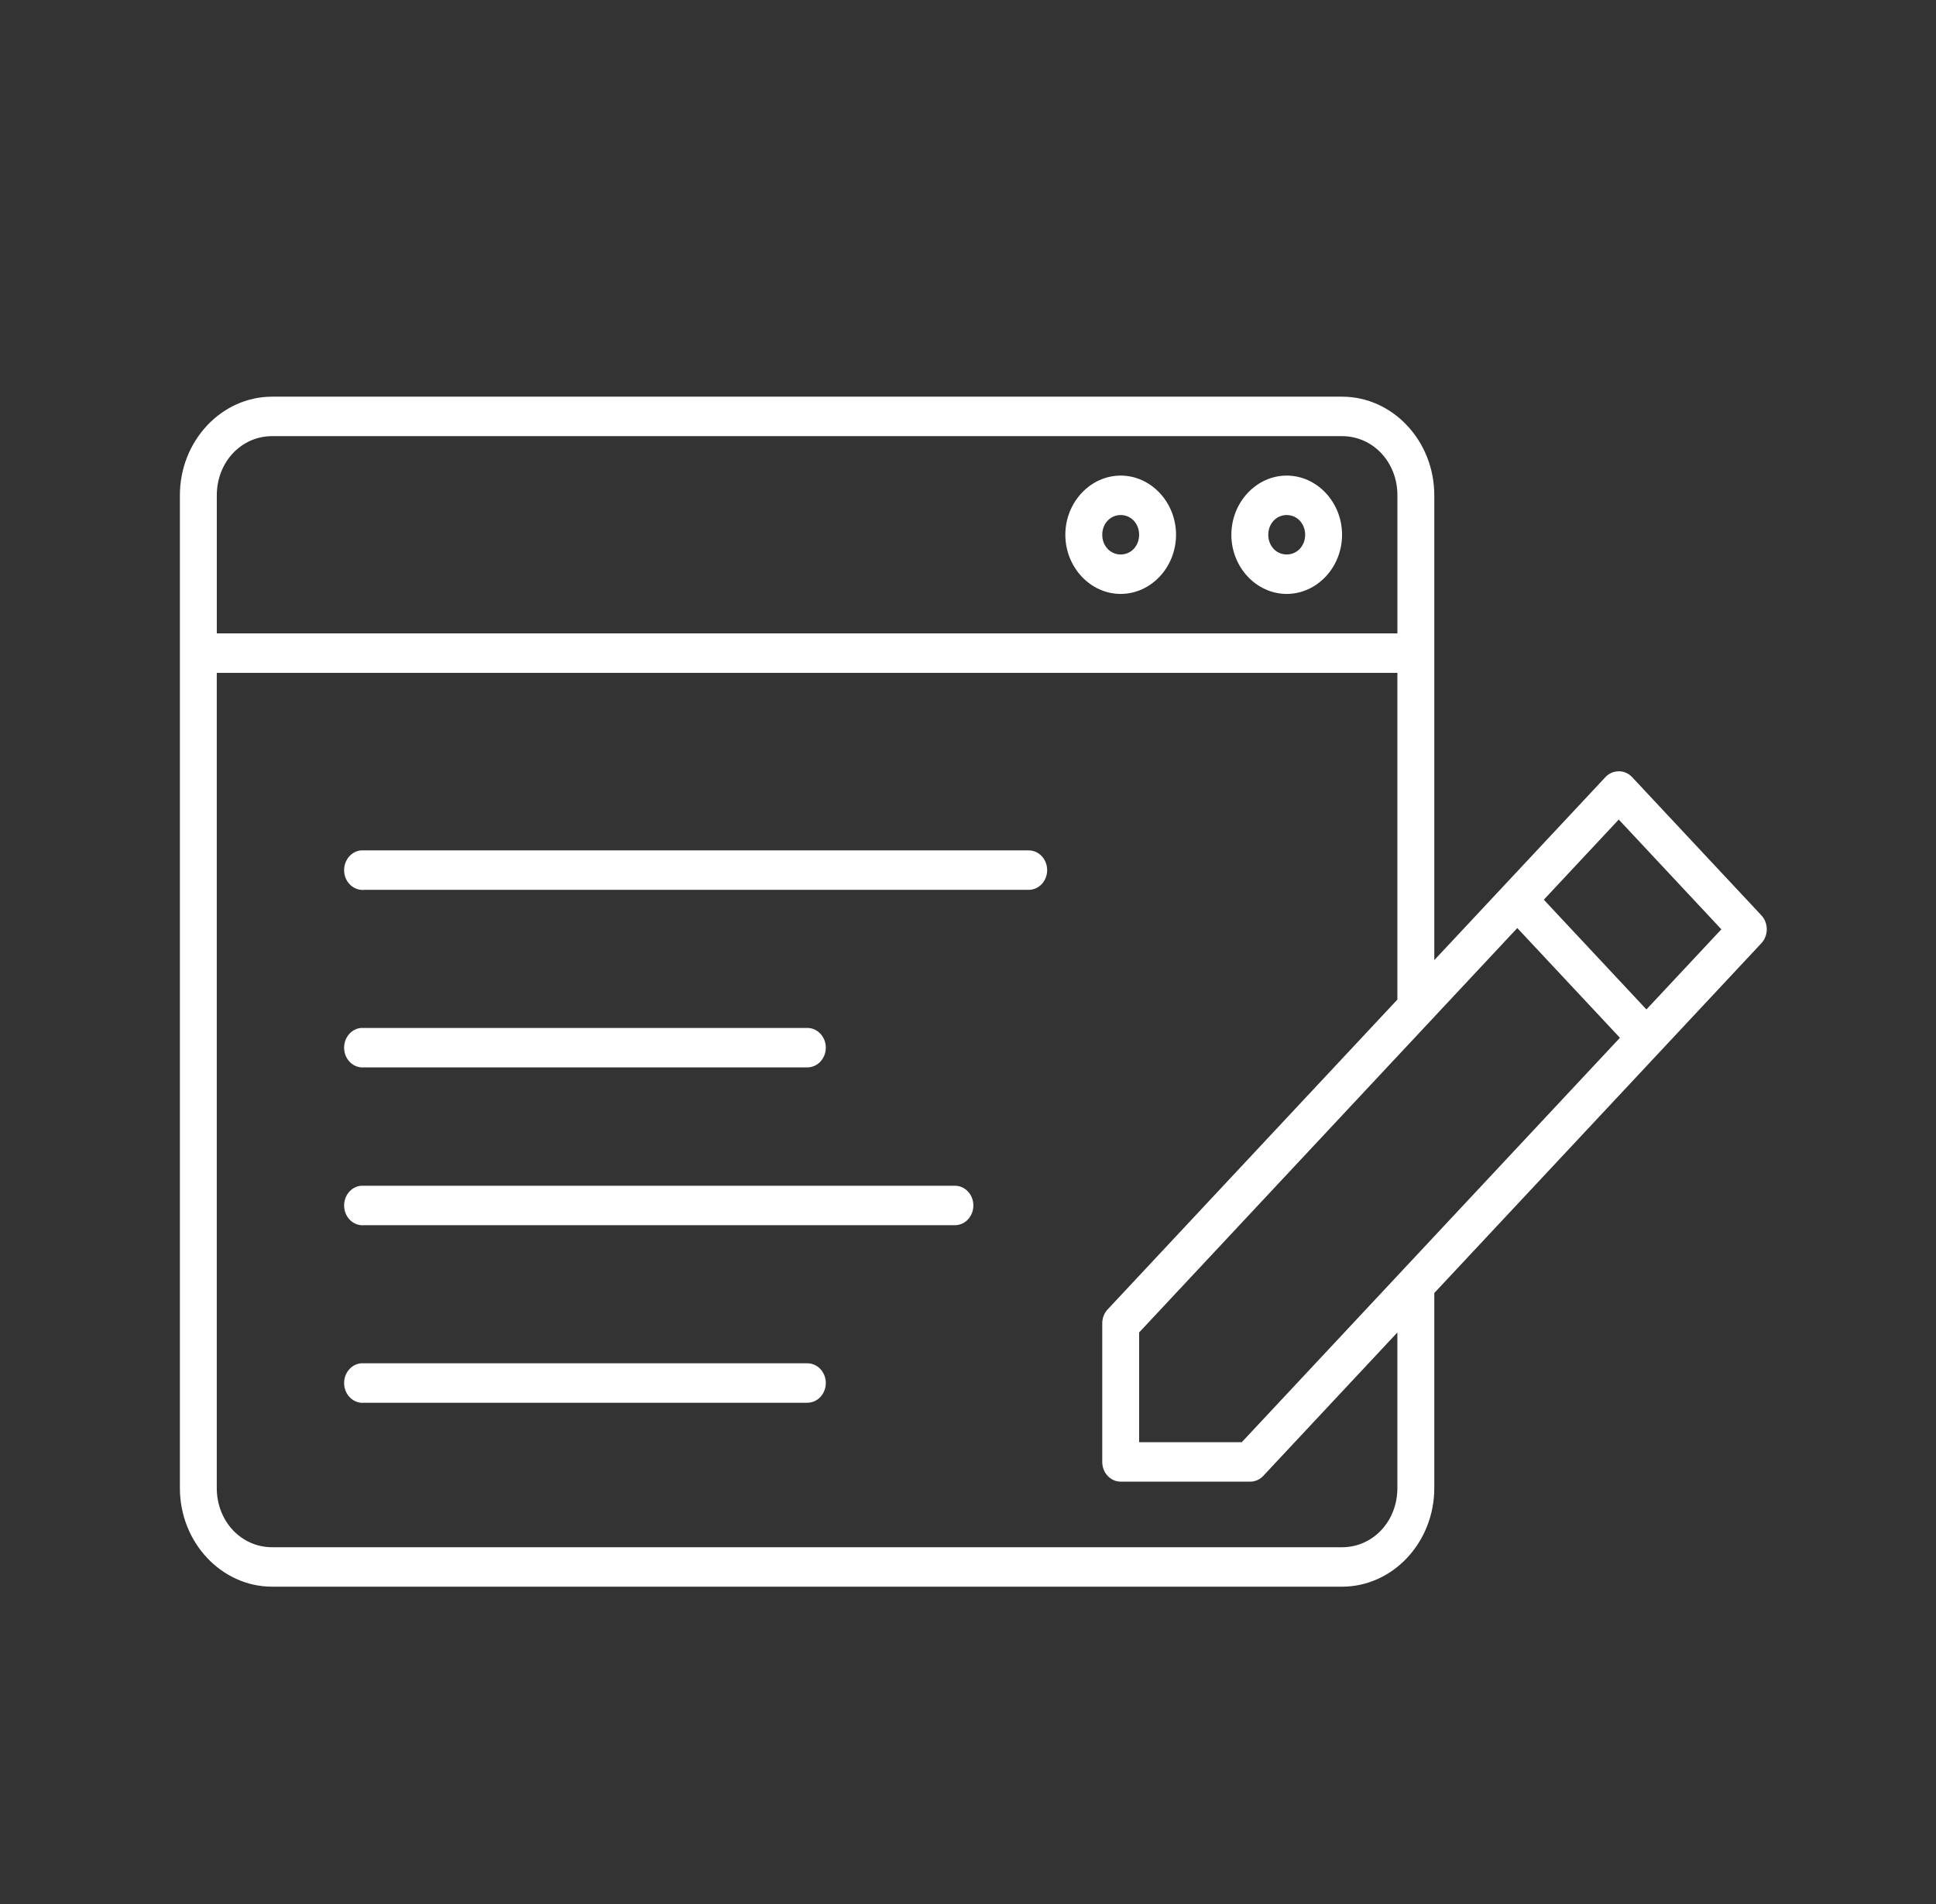 <svg width="61" height="60" viewBox="0 0 61 60" fill="none" xmlns="http://www.w3.org/2000/svg">
<rect x="0" y="0" width="61" height="60" fill="#333333" stroke="none"/>
<path d="M8.574 12.5C6.974 12.5 5.668 13.897 5.668 15.608V46.892C5.668 48.603 6.974 50 8.574 50H42.286C43.886 50 45.192 48.603 45.192 46.892V40.746L55.491 29.731C55.604 29.614 55.668 29.453 55.668 29.284C55.668 29.116 55.604 28.954 55.491 28.837L51.422 24.486C51.293 24.349 51.112 24.284 50.932 24.311C50.802 24.326 50.68 24.388 50.587 24.486L45.192 30.256V15.608C45.192 13.897 43.886 12.5 42.286 12.5L8.574 12.5ZM8.574 13.744H42.286C43.262 13.744 44.03 14.565 44.03 15.608V19.96H6.831V15.608C6.831 14.565 7.598 13.744 8.574 13.744ZM35.311 14.987C34.355 14.987 33.567 15.829 33.567 16.852C33.567 17.874 34.355 18.716 35.311 18.716C36.267 18.716 37.055 17.874 37.055 16.852C37.055 15.829 36.267 14.987 35.311 14.987ZM40.542 14.987C39.586 14.987 38.798 15.829 38.798 16.852C38.798 17.874 39.586 18.716 40.542 18.716C41.498 18.716 42.286 17.874 42.286 16.852C42.286 15.829 41.498 14.987 40.542 14.987ZM35.311 16.23C35.639 16.23 35.892 16.501 35.892 16.852C35.892 17.202 35.639 17.473 35.311 17.473C34.983 17.473 34.73 17.202 34.73 16.852C34.73 16.501 34.983 16.23 35.311 16.23ZM40.542 16.23C40.87 16.23 41.123 16.501 41.123 16.852C41.123 17.202 40.87 17.473 40.542 17.473C40.214 17.473 39.961 17.202 39.961 16.852C39.961 16.501 40.214 16.23 40.542 16.23ZM6.83 21.203H44.029V31.499L34.893 41.27C34.785 41.39 34.726 41.551 34.73 41.717V46.069C34.73 46.412 34.99 46.69 35.311 46.69H39.38C39.535 46.694 39.686 46.631 39.797 46.515L44.029 41.989V46.892C44.029 47.936 43.262 48.757 42.286 48.757H8.574C7.598 48.757 6.83 47.936 6.83 46.892L6.83 21.203ZM51.004 25.826L54.237 29.285L51.876 31.81L48.643 28.352L51.004 25.826ZM11.371 26.798C11.05 26.83 10.815 27.134 10.845 27.478C10.874 27.821 11.159 28.073 11.48 28.041H32.405C32.56 28.044 32.71 27.979 32.821 27.862C32.932 27.745 32.994 27.586 32.994 27.419C32.994 27.253 32.932 27.093 32.821 26.977C32.71 26.86 32.56 26.796 32.405 26.798H11.48C11.462 26.797 11.444 26.797 11.426 26.798C11.408 26.797 11.389 26.797 11.371 26.798ZM47.807 29.245L51.041 32.703L39.126 45.447H35.892V41.989L47.807 29.245ZM11.371 32.393C11.05 32.425 10.815 32.729 10.845 33.073C10.874 33.416 11.159 33.668 11.48 33.636H25.43C25.585 33.638 25.735 33.574 25.846 33.457C25.957 33.34 26.02 33.181 26.02 33.014C26.02 32.848 25.957 32.688 25.846 32.571C25.735 32.455 25.585 32.39 25.43 32.393H11.48C11.462 32.392 11.444 32.392 11.426 32.393C11.408 32.392 11.389 32.392 11.371 32.393ZM11.371 37.366C11.05 37.398 10.815 37.703 10.845 38.045C10.874 38.389 11.159 38.641 11.48 38.609H30.08C30.235 38.611 30.386 38.547 30.496 38.43C30.607 38.313 30.669 38.154 30.669 37.987C30.669 37.821 30.607 37.661 30.496 37.545C30.386 37.428 30.235 37.363 30.08 37.366H11.48C11.462 37.365 11.444 37.365 11.426 37.366C11.408 37.365 11.389 37.365 11.371 37.366ZM11.371 42.961C11.05 42.993 10.815 43.297 10.845 43.641C10.874 43.984 11.159 44.236 11.48 44.204H25.43C25.585 44.206 25.735 44.142 25.846 44.025C25.957 43.908 26.02 43.748 26.02 43.582C26.02 43.416 25.957 43.256 25.846 43.139C25.735 43.023 25.585 42.958 25.43 42.961H11.48C11.462 42.96 11.444 42.96 11.426 42.961C11.408 42.96 11.389 42.96 11.371 42.961Z" fill="white"/>
</svg>
